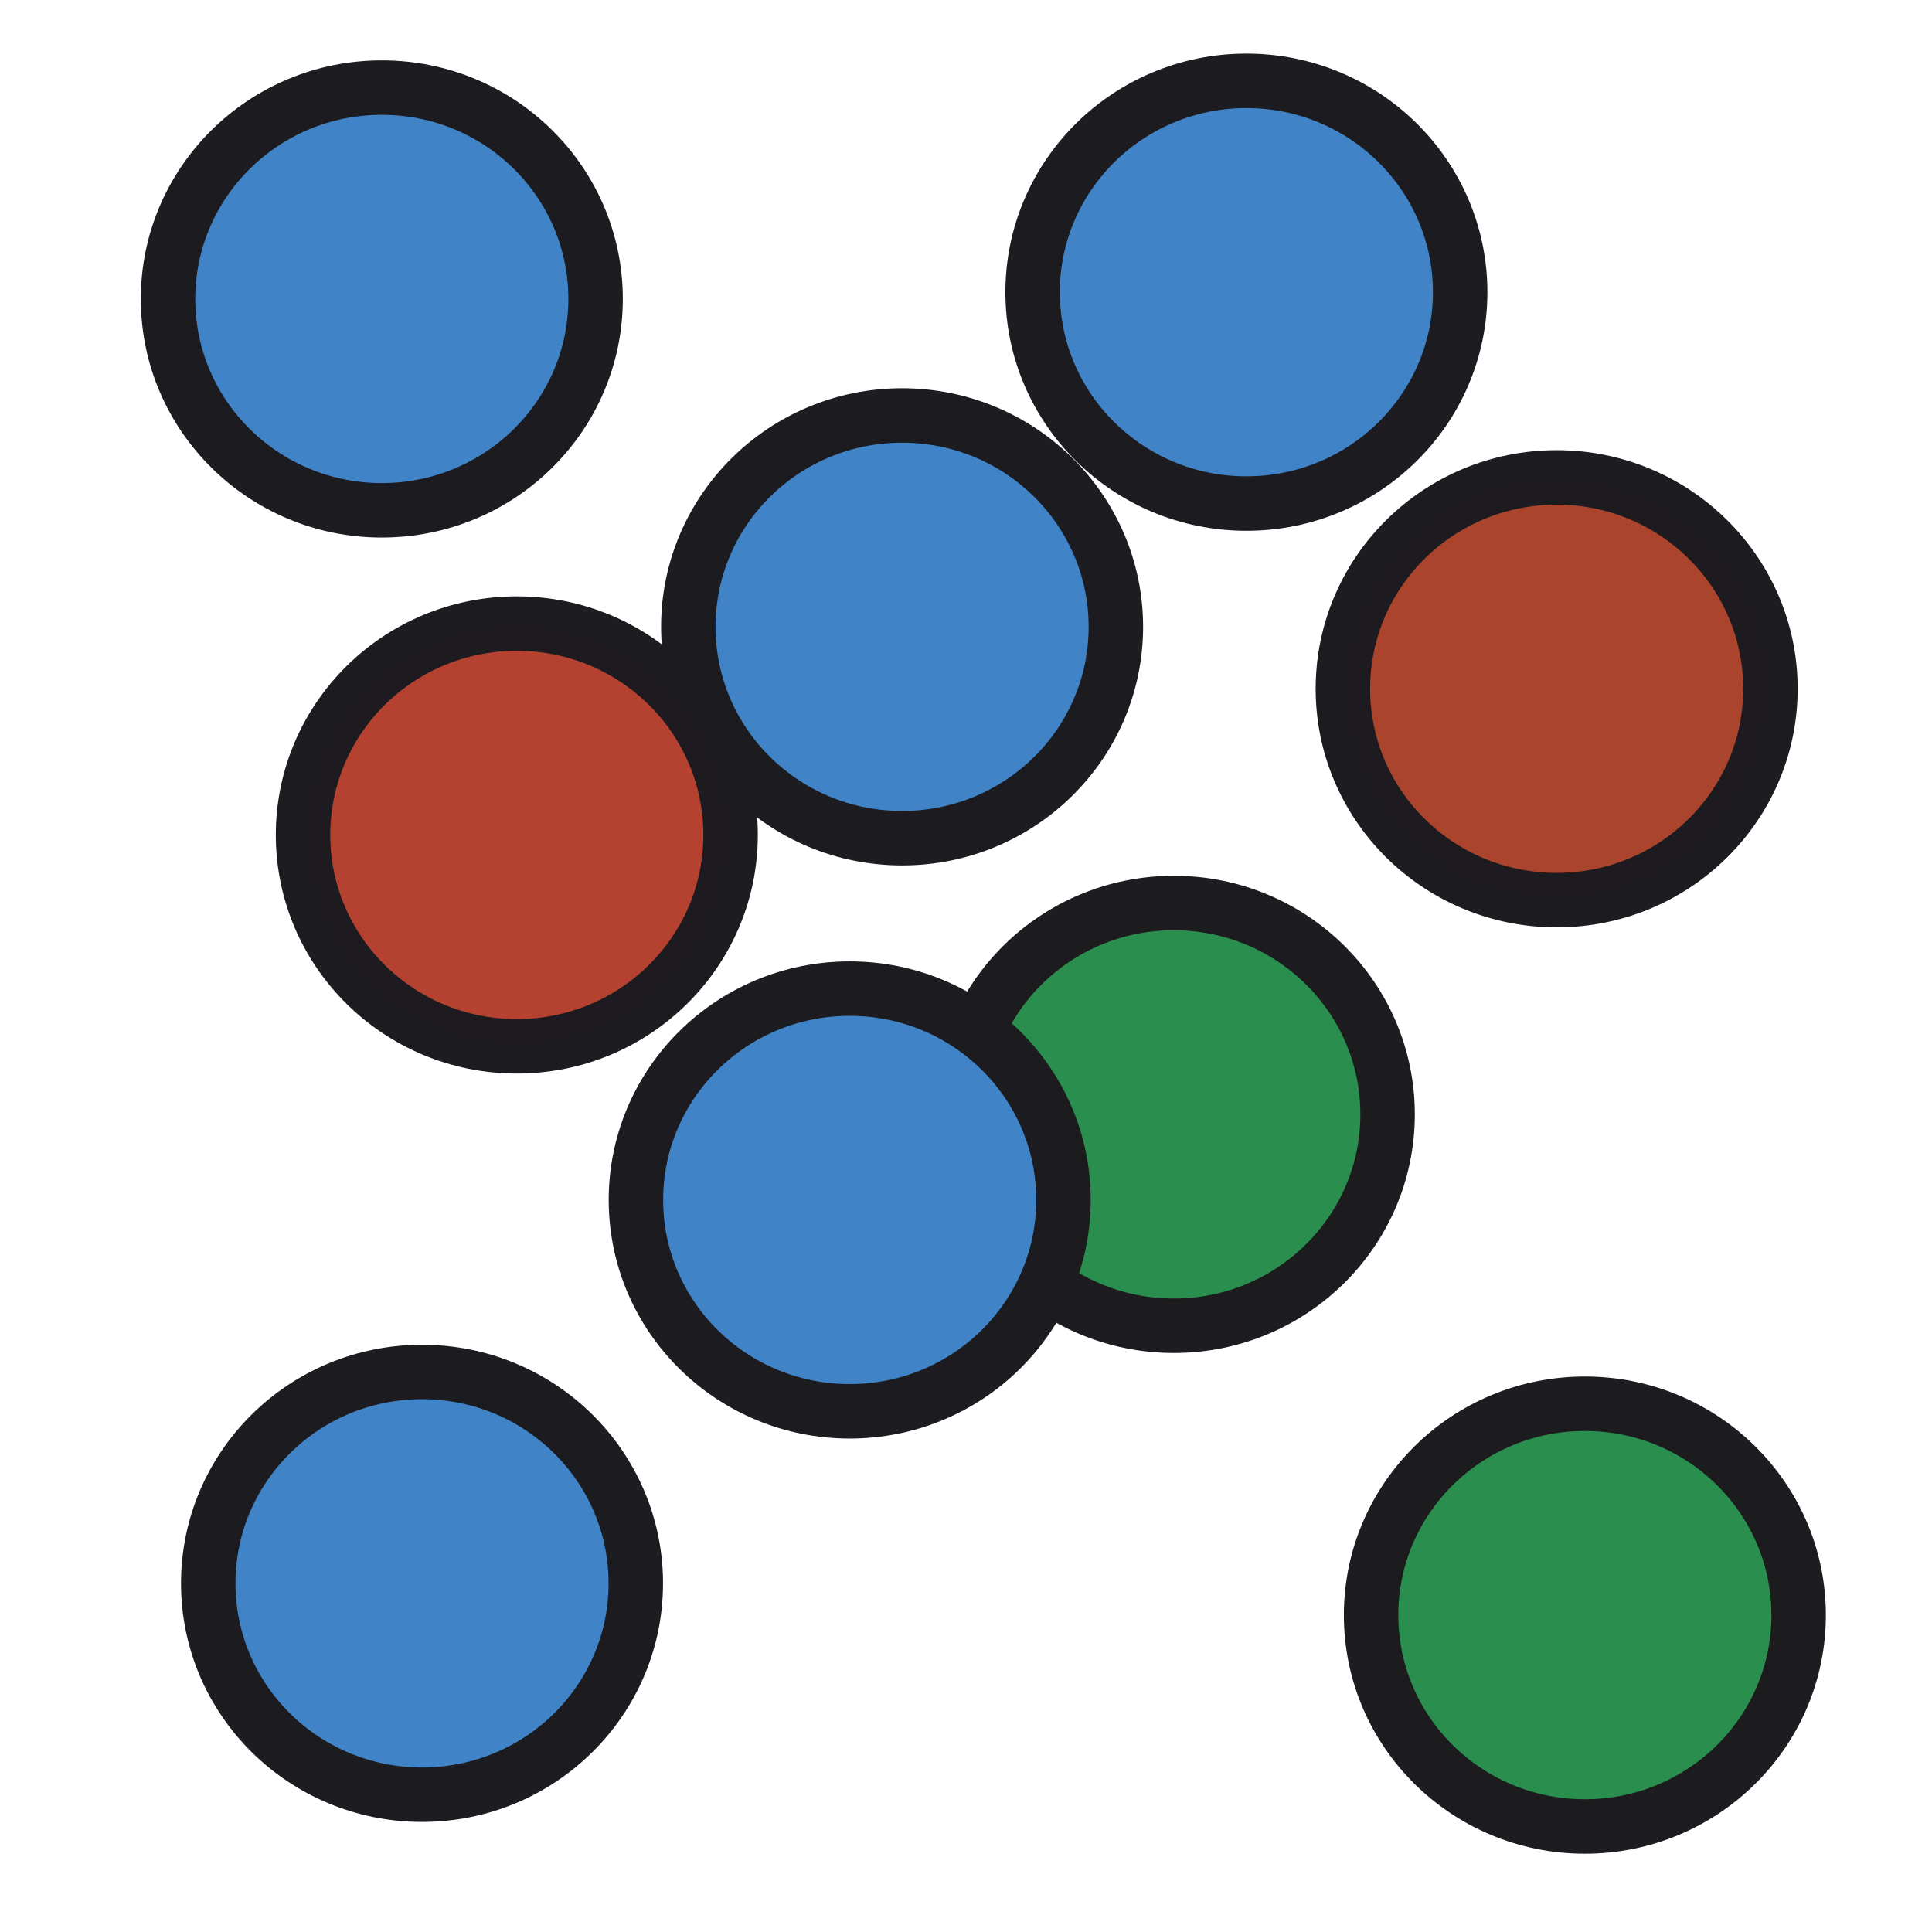 <?xml version="1.0" encoding="UTF-8" standalone="no"?>
<!-- Generator: Adobe Illustrator 18.1.1, SVG Export Plug-In . SVG Version: 6.00 Build 0)  -->

<svg
   version="1.1"
   id="Capa_1"
   x="0px"
   y="0px"
   viewBox="0 0 256 256"
   xml:space="preserve"
   sodipodi:docname="jitter.svg"
   inkscape:version="1.1.2 (0a00cf5339, 2022-02-04)"
   width="256"
   height="256"
   xmlns:inkscape="http://www.inkscape.org/namespaces/inkscape"
   xmlns:sodipodi="http://sodipodi.sourceforge.net/DTD/sodipodi-0.dtd"
   xmlns="http://www.w3.org/2000/svg"
   xmlns:svg="http://www.w3.org/2000/svg"><defs
   id="defs1435"><inkscape:path-effect
     effect="simplify"
     id="path-effect1676"
     is_visible="true"
     lpeversion="1"
     steps="1"
     threshold="0"
     smooth_angles="360"
     helper_size="0"
     simplify_individual_paths="false"
     simplify_just_coalesce="false" /><inkscape:path-effect
     effect="simplify"
     id="path-effect1672"
     is_visible="true"
     lpeversion="1"
     steps="1"
     threshold="0"
     smooth_angles="360"
     helper_size="0"
     simplify_individual_paths="false"
     simplify_just_coalesce="false" /><inkscape:path-effect
     effect="simplify"
     id="path-effect1668"
     is_visible="true"
     lpeversion="1"
     steps="1"
     threshold="0"
     smooth_angles="360"
     helper_size="0"
     simplify_individual_paths="false"
     simplify_just_coalesce="false" /><inkscape:path-effect
     effect="simplify"
     id="path-effect1664"
     is_visible="true"
     lpeversion="1"
     steps="1"
     threshold="0"
     smooth_angles="360"
     helper_size="0"
     simplify_individual_paths="false"
     simplify_just_coalesce="false" /><inkscape:path-effect
     effect="simplify"
     id="path-effect1660"
     is_visible="true"
     lpeversion="1"
     steps="1"
     threshold="0"
     smooth_angles="360"
     helper_size="0"
     simplify_individual_paths="false"
     simplify_just_coalesce="false" /><inkscape:path-effect
     effect="simplify"
     id="path-effect1656"
     is_visible="true"
     lpeversion="1"
     steps="1"
     threshold="0"
     smooth_angles="360"
     helper_size="0"
     simplify_individual_paths="false"
     simplify_just_coalesce="false" /><inkscape:path-effect
     effect="simplify"
     id="path-effect1652"
     is_visible="true"
     lpeversion="1"
     steps="1"
     threshold="0"
     smooth_angles="360"
     helper_size="0"
     simplify_individual_paths="false"
     simplify_just_coalesce="false" /><inkscape:path-effect
     effect="simplify"
     id="path-effect1648"
     is_visible="true"
     lpeversion="1"
     steps="1"
     threshold="0"
     smooth_angles="360"
     helper_size="0"
     simplify_individual_paths="false"
     simplify_just_coalesce="false" /><inkscape:path-effect
     effect="simplify"
     id="path-effect1644"
     is_visible="true"
     lpeversion="1"
     steps="1"
     threshold="0"
     smooth_angles="360"
     helper_size="0"
     simplify_individual_paths="false"
     simplify_just_coalesce="false" /><inkscape:path-effect
     effect="simplify"
     id="path-effect1640"
     is_visible="true"
     lpeversion="1"
     steps="1"
     threshold="0"
     smooth_angles="360"
     helper_size="0"
     simplify_individual_paths="false"
     simplify_just_coalesce="false" /><inkscape:path-effect
     effect="simplify"
     id="path-effect1636"
     is_visible="true"
     lpeversion="1"
     steps="1"
     threshold="0"
     smooth_angles="360"
     helper_size="0"
     simplify_individual_paths="false"
     simplify_just_coalesce="false" /><inkscape:path-effect
     effect="simplify"
     id="path-effect1632"
     is_visible="true"
     lpeversion="1"
     steps="1"
     threshold="0"
     smooth_angles="360"
     helper_size="0"
     simplify_individual_paths="false"
     simplify_just_coalesce="false" /></defs><sodipodi:namedview
   id="namedview1433"
   pagecolor="#ffffff"
   bordercolor="#999999"
   borderopacity="1"
   inkscape:pageshadow="0"
   inkscape:pageopacity="0"
   inkscape:pagecheckerboard="0"
   showgrid="false"
   inkscape:zoom="2.2527498"
   inkscape:cx="49.717017"
   inkscape:cy="88.114535"
   inkscape:window-width="2560"
   inkscape:window-height="1300"
   inkscape:window-x="0"
   inkscape:window-y="0"
   inkscape:window-maximized="1"
   inkscape:current-layer="Capa_1"
   showguides="true"
   units="px"
   width="15.273px"
   scale-x="1.099"
   fit-margin-top="0"
   fit-margin-left="0"
   fit-margin-right="0"
   fit-margin-bottom="0" />

<g
   id="g1402"
   transform="translate(-0.055,-0.111)">
</g>
<g
   id="g1404"
   transform="translate(-0.055,-0.111)">
</g>
<g
   id="g1406"
   transform="translate(-0.055,-0.111)">
</g>
<g
   id="g1408"
   transform="translate(-0.055,-0.111)">
</g>
<g
   id="g1410"
   transform="translate(-0.055,-0.111)">
</g>
<g
   id="g1412"
   transform="translate(-0.055,-0.111)">
</g>
<g
   id="g1414"
   transform="translate(-0.055,-0.111)">
</g>
<g
   id="g1416"
   transform="translate(-0.055,-0.111)">
</g>
<g
   id="g1418"
   transform="translate(-0.055,-0.111)">
</g>
<g
   id="g1420"
   transform="translate(-0.055,-0.111)">
</g>
<g
   id="g1422"
   transform="translate(-0.055,-0.111)">
</g>
<g
   id="g1424"
   transform="translate(-0.055,-0.111)">
</g>
<g
   id="g1426"
   transform="translate(-0.055,-0.111)">
</g>
<g
   id="g1428"
   transform="translate(-0.055,-0.111)">
</g>
<g
   id="g1430"
   transform="translate(-0.055,-0.111)">
</g>
<ellipse
   style="fill:#4084c7;fill-opacity:1;stroke:#1d1c20;stroke-width:7.216;stroke-linecap:round;stroke-linejoin:round;stroke-miterlimit:4;stroke-dasharray:none;stroke-dashoffset:91.843;stroke-opacity:0.994;paint-order:fill markers stroke"
   id="path2085-6"
   cx="50.592"
   cy="39.613"
   rx="28.326"
   ry="28.006" /><ellipse
   style="fill:#4084c7;fill-opacity:1;stroke:#1d1c20;stroke-width:7.216;stroke-linecap:round;stroke-linejoin:round;stroke-miterlimit:4;stroke-dasharray:none;stroke-dashoffset:91.843;stroke-opacity:0.994;paint-order:fill markers stroke"
   id="path2085-6-8"
   cx="55.92"
   cy="209.801"
   rx="28.326"
   ry="28.006" /><ellipse
   style="fill:#ab442c;fill-opacity:1;stroke:#1d1c20;stroke-width:7.216;stroke-linecap:round;stroke-linejoin:round;stroke-miterlimit:4;stroke-dasharray:none;stroke-dashoffset:91.843;stroke-opacity:0.994;paint-order:fill markers stroke"
   id="path2085-6-6"
   cx="206.266"
   cy="91.265"
   rx="28.326"
   ry="28.006" /><ellipse
   style="fill:#2a8e4f;fill-opacity:1;stroke:#1d1c20;stroke-width:7.216;stroke-linecap:round;stroke-linejoin:round;stroke-miterlimit:4;stroke-dasharray:none;stroke-dashoffset:91.843;stroke-opacity:0.994;paint-order:fill markers stroke"
   id="path2085-6-6-5"
   cx="210.003"
   cy="214.01"
   rx="28.326"
   ry="28.006" /><ellipse
   style="fill:#2a8e4f;fill-opacity:1;stroke:#1d1c20;stroke-width:7.216;stroke-linecap:round;stroke-linejoin:round;stroke-miterlimit:4;stroke-dasharray:none;stroke-dashoffset:91.843;stroke-opacity:0.994;paint-order:fill markers stroke"
   id="path2085-6-6-5-8"
   cx="155.537"
   cy="147.662"
   rx="28.326"
   ry="28.006" /><ellipse
   style="fill:#4084c7;fill-opacity:1;stroke:#1d1c20;stroke-width:7.216;stroke-linecap:round;stroke-linejoin:round;stroke-miterlimit:4;stroke-dasharray:none;stroke-dashoffset:91.843;stroke-opacity:0.994;paint-order:fill markers stroke"
   id="path2085-6-5"
   cx="112.589"
   cy="159.001"
   rx="28.326"
   ry="28.006" /><ellipse
   style="fill:#4084c7;fill-opacity:1;stroke:#1d1c20;stroke-width:7.216;stroke-linecap:round;stroke-linejoin:round;stroke-miterlimit:4;stroke-dasharray:none;stroke-dashoffset:91.843;stroke-opacity:0.994;paint-order:fill markers stroke"
   id="path2085-6-62"
   cx="165.154"
   cy="38.718"
   rx="28.326"
   ry="28.006" /><ellipse
   style="fill:#4084c7;fill-opacity:1;stroke:#1d1c20;stroke-width:7.216;stroke-linecap:round;stroke-linejoin:round;stroke-miterlimit:4;stroke-dasharray:none;stroke-dashoffset:91.843;stroke-opacity:0.994;paint-order:fill markers stroke"
   id="path2085-6-4"
   cx="119.532"
   cy="83.06"
   rx="28.326"
   ry="28.006" /><ellipse
   style="fill:#b54130;fill-opacity:1;stroke:#1d1c20;stroke-width:7.216;stroke-linecap:round;stroke-linejoin:round;stroke-miterlimit:4;stroke-dasharray:none;stroke-dashoffset:91.843;stroke-opacity:0.994;paint-order:fill markers stroke"
   id="path2085-6-0"
   cx="68.481"
   cy="110.635"
   rx="28.326"
   ry="28.006" /></svg>

